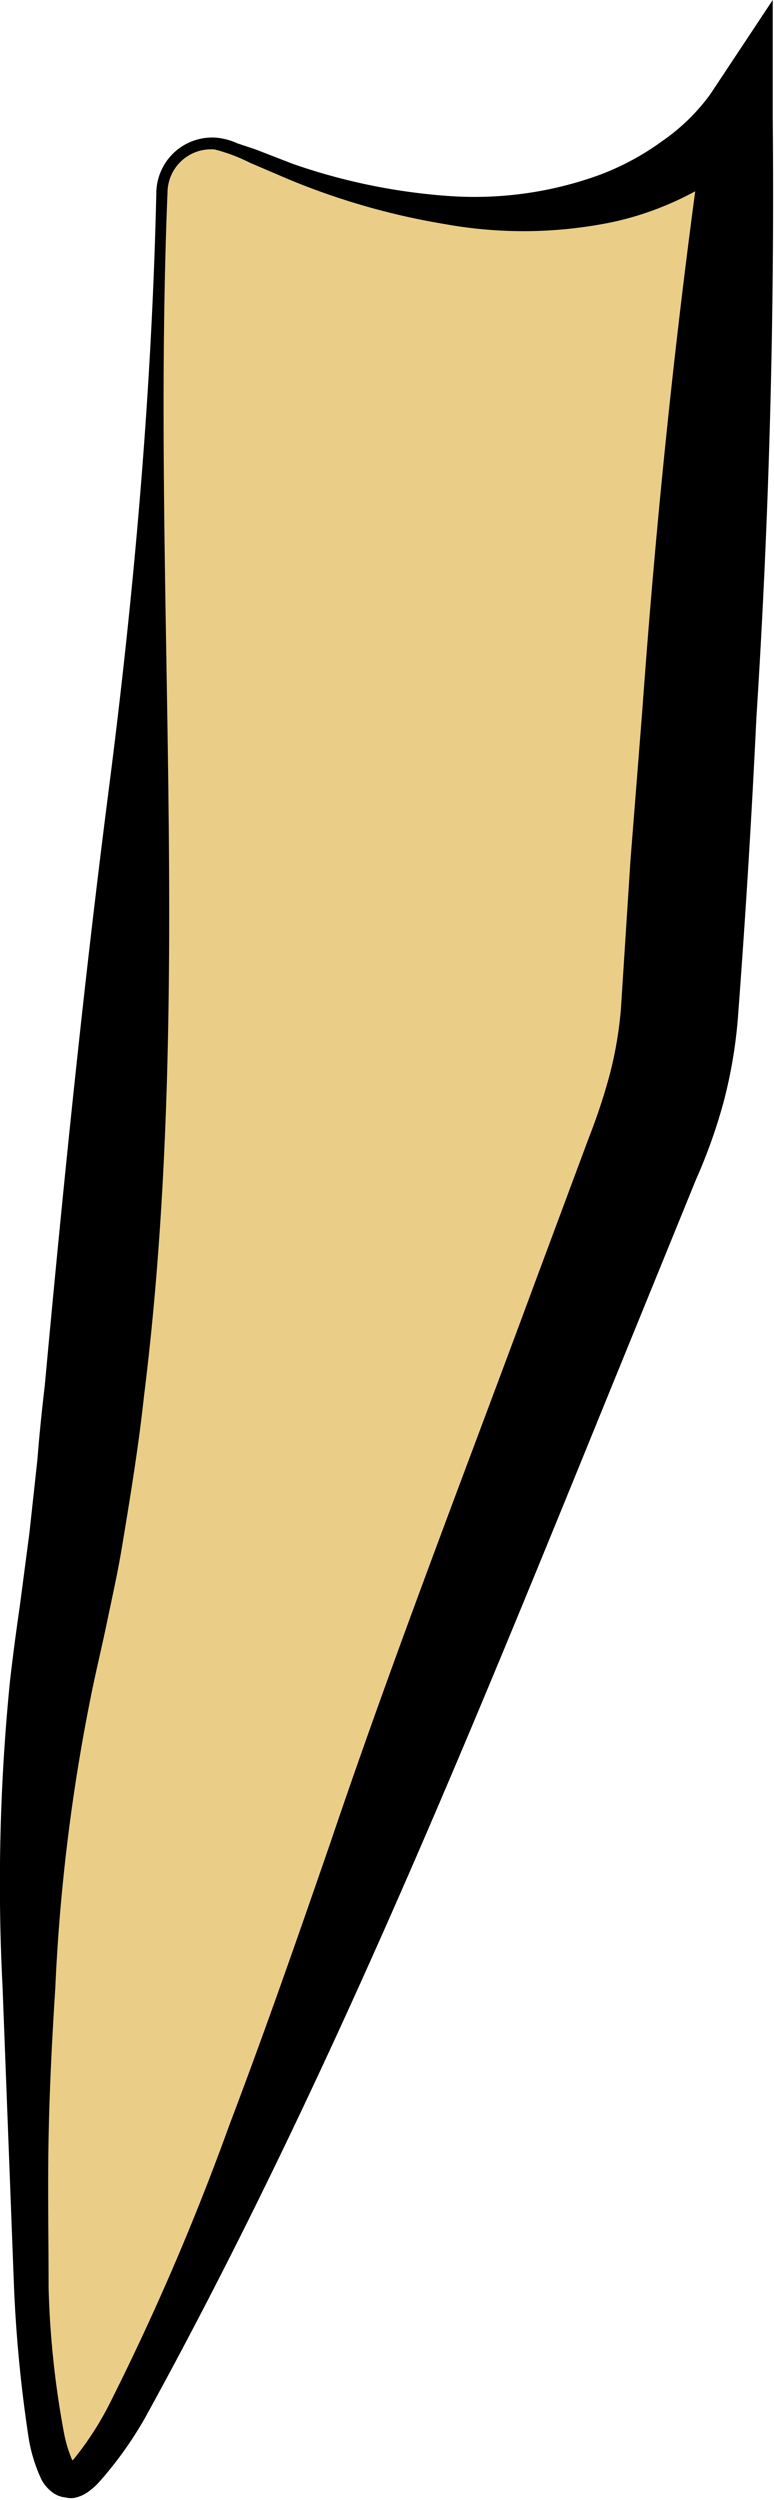 <svg viewBox="0 0 24.21 78.1" xmlns="http://www.w3.org/2000/svg"><path d="m5.07 6c-.24 8-1.07 34.14-3.07 44.36a56.45 56.45 0 0 0 -1 9.7c-.2 7.11-.19 17.49 1.13 17.49 2 0 10-21 10-21l8.24-21a13.62 13.62 0 0 0 .9-4l1.86-28s-4.46 6.25-15.91 1a1.53 1.53 0 0 0 -2.15 1.45z" fill="#eace88"/><path d="m5.24 6c-.51 12.5.83 25.1-.74 37.65-.17 1.57-.43 3.14-.69 4.71-.13.78-.31 1.58-.47 2.35s-.34 1.5-.49 2.25a59.37 59.37 0 0 0 -1.12 9.14c-.1 1.56-.18 3.12-.21 4.68s0 3.12 0 4.68a28.67 28.67 0 0 0 .48 4.54 4.1 4.1 0 0 0 .3.95s.06.09 0 0-.06 0-.12 0 0 0-.07 0h.06s.1-.09.15-.14a9.88 9.88 0 0 0 1.18-1.86 79.12 79.12 0 0 0 3.67-8.55c1.11-2.92 2.14-5.87 3.16-8.82 2-5.91 4.28-11.77 6.45-17.64l1.64-4.4a18.81 18.81 0 0 0 .66-2 12.17 12.17 0 0 0 .34-2l.3-4.66.37-4.68c.45-6.25 1.1-12.48 2-18.69l1.94.7a7.64 7.64 0 0 1 -2.33 1.79 9.69 9.69 0 0 1 -2.55.94 13.82 13.82 0 0 1 -5.24.06 22.14 22.14 0 0 1 -4.91-1.41l-1.17-.5a5.51 5.51 0 0 0 -1.11-.42 1.36 1.36 0 0 0 -1.48 1.33zm-.35 0a1.75 1.75 0 0 1 1.87-1.7 2.07 2.07 0 0 1 .67.18l.57.19 1.16.45a18.87 18.87 0 0 0 4.83 1 11.46 11.46 0 0 0 4.72-.64 8.2 8.2 0 0 0 2-1.07 6.24 6.24 0 0 0 1.51-1.47l1.95-2.94v3.62q.09 9.42-.51 18.79c-.15 3.14-.34 6.22-.58 9.4a14.92 14.92 0 0 1 -.45 2.63 16.91 16.91 0 0 1 -.86 2.41l-1.77 4.34c-4.73 11.57-9.34 23.23-15.46 34.34a11.77 11.77 0 0 1 -1.43 2 1.79 1.79 0 0 1 -.28.26 1.11 1.11 0 0 1 -.44.23.65.65 0 0 1 -.35 0 .78.78 0 0 1 -.39-.15 1.21 1.21 0 0 1 -.35-.4 4.91 4.91 0 0 1 -.4-1.28 43.27 43.27 0 0 1 -.46-4.69l-.36-9.42a63.54 63.54 0 0 1 .23-9.54c.09-.79.19-1.54.31-2.37l.3-2.28.25-2.29c.06-.78.14-1.54.23-2.31.57-6.18 1.2-12.4 2-18.61s1.35-12.46 1.49-18.68z"/></svg>